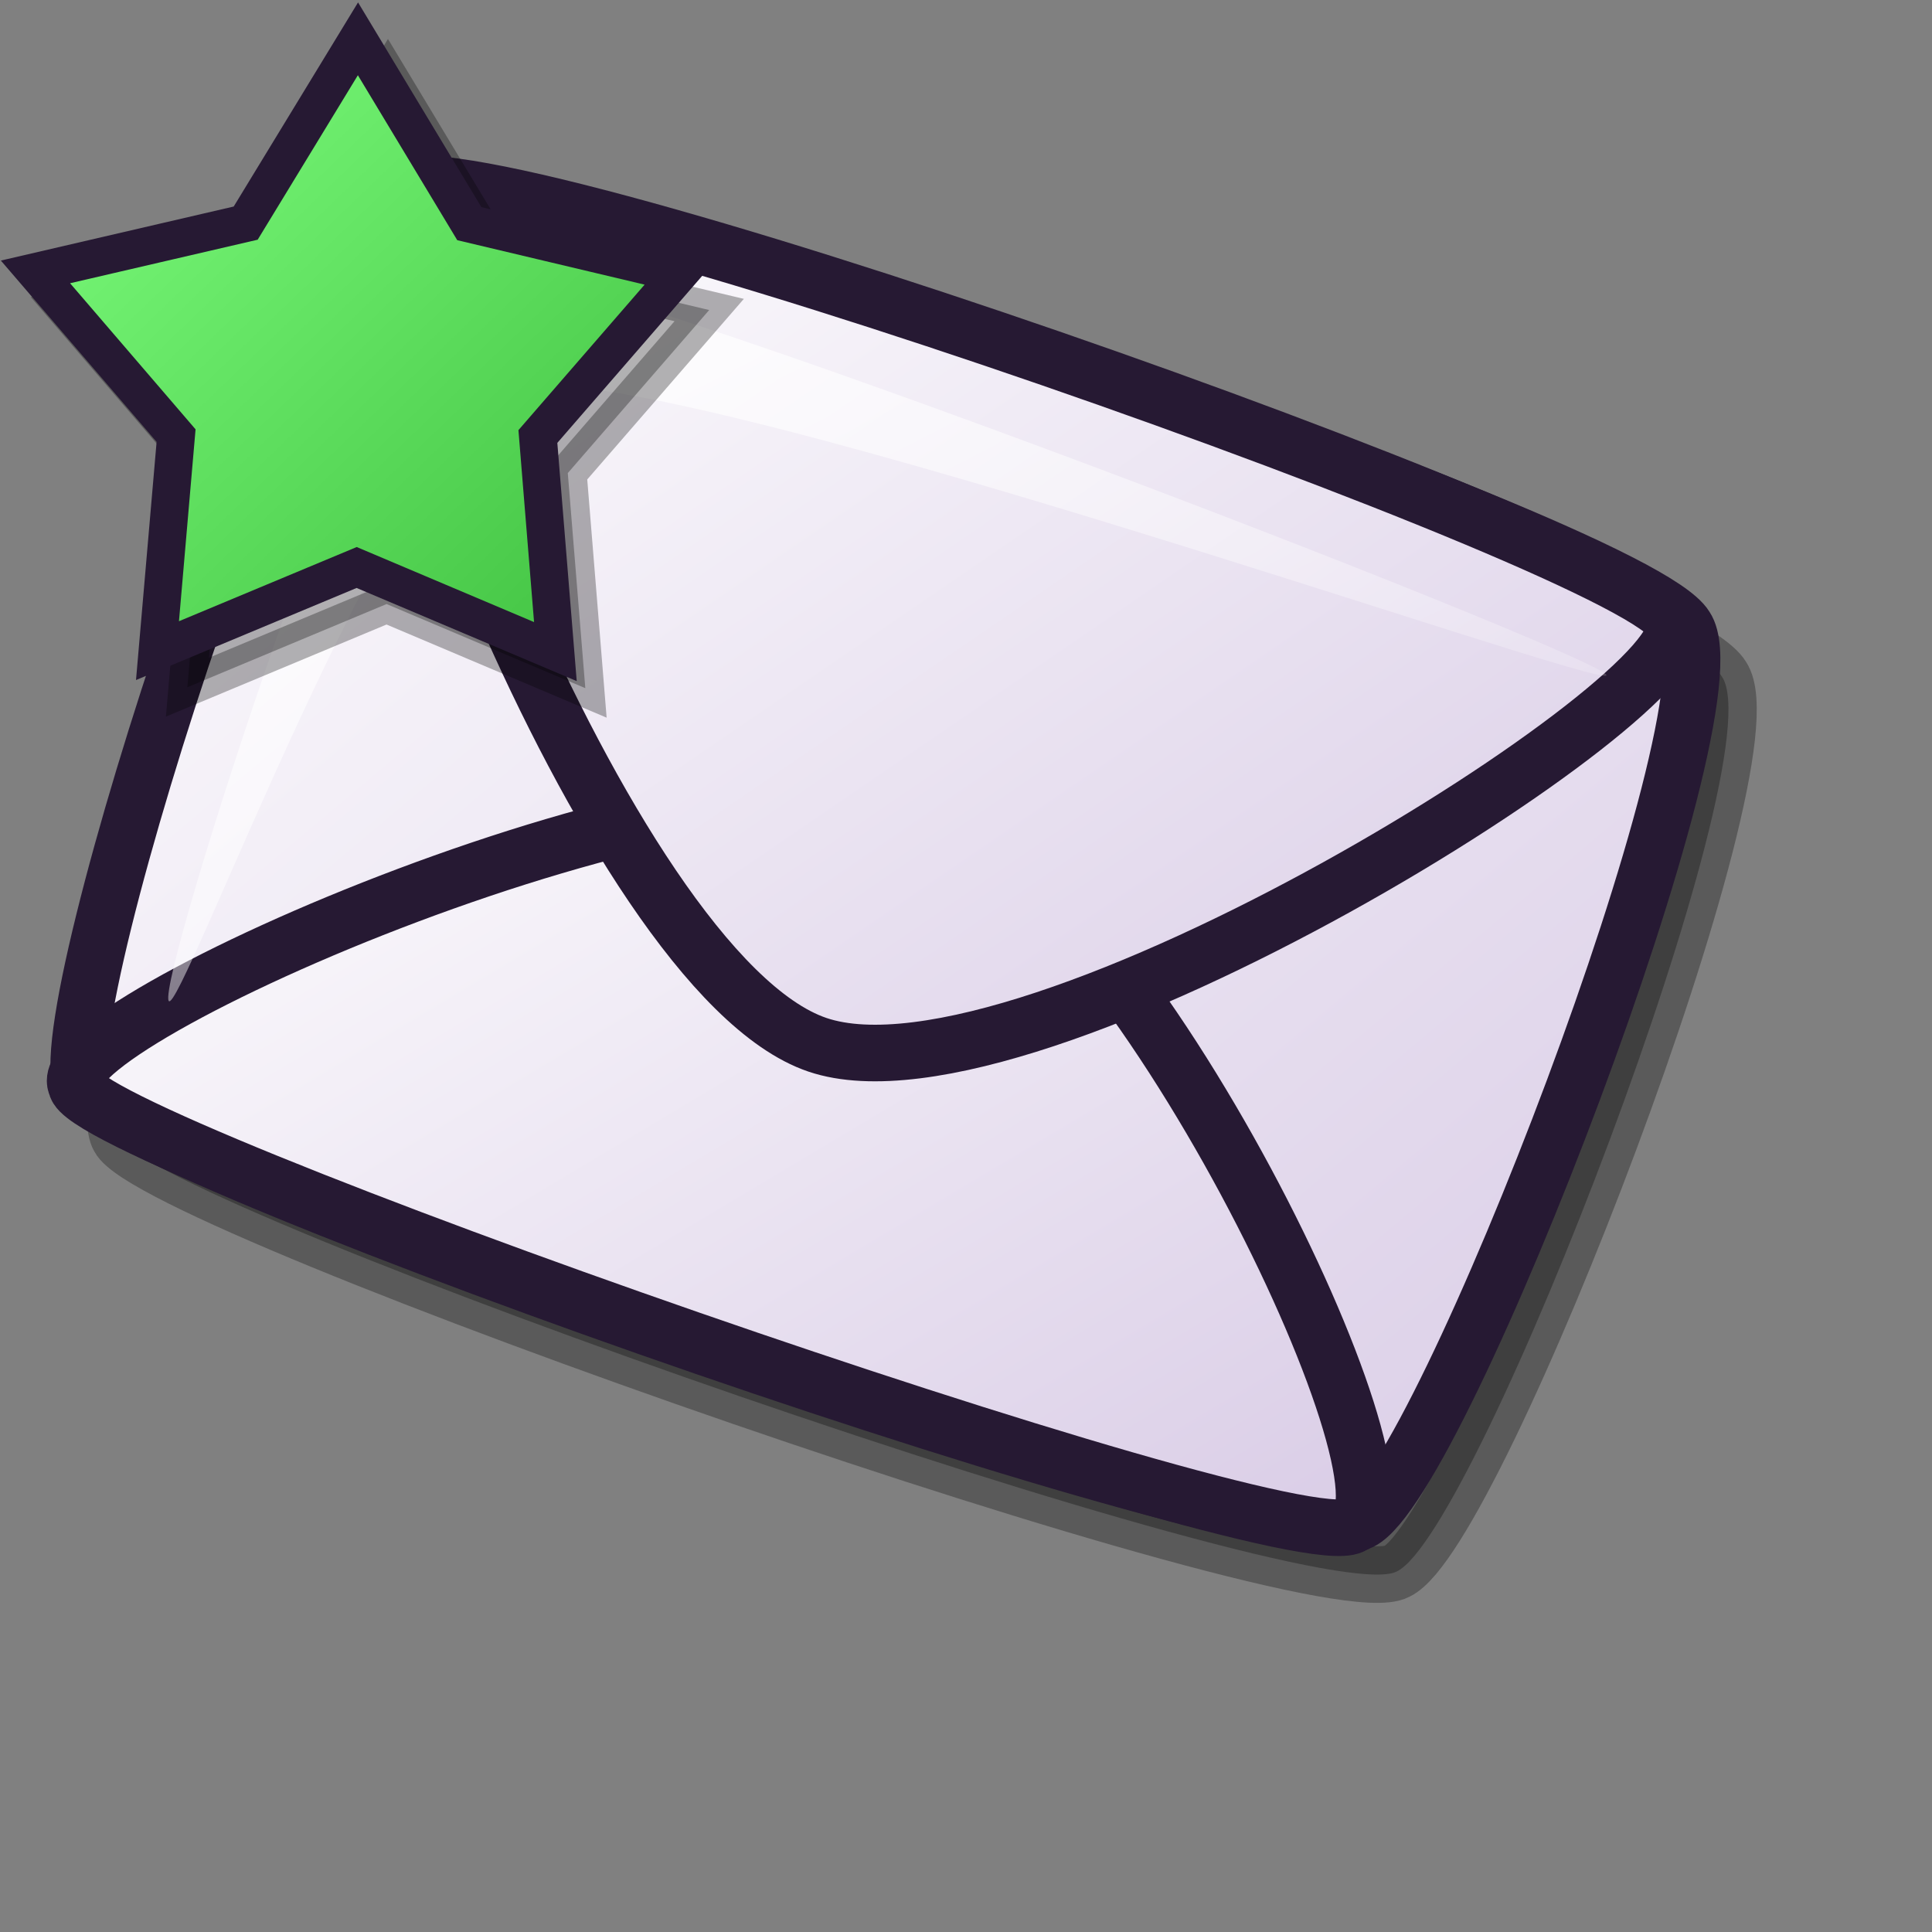 <?xml version="1.0" encoding="UTF-8" standalone="no"?>
<!DOCTYPE svg PUBLIC "-//W3C//DTD SVG 20010904//EN"
"http://www.w3.org/TR/2001/REC-SVG-20010904/DTD/svg10.dtd">
<!-- Created with Inkscape (http://www.inkscape.org/) -->
<svg
   id="svg1"
   sodipodi:version="0.32"
   inkscape:version="0.40"
   width="48pt"
   height="48pt"
   sodipodi:docbase="/home/andrew/lila/balsa"
   sodipodi:docname="balsa_marked_new.svg"
   xmlns="http://www.w3.org/2000/svg"
   xmlns:cc="http://web.resource.org/cc/"
   xmlns:inkscape="http://www.inkscape.org/namespaces/inkscape"
   xmlns:sodipodi="http://sodipodi.sourceforge.net/DTD/sodipodi-0.dtd"
   xmlns:rdf="http://www.w3.org/1999/02/22-rdf-syntax-ns#"
   xmlns:dc="http://purl.org/dc/elements/1.1/"
   xmlns:xlink="http://www.w3.org/1999/xlink">
  <rect width="100%" height="100%" fill="#808080" stroke="none"/>
  <defs
     id="defs3">
    <linearGradient
       id="linearGradient1757">
      <stop
         style="stop-color:#7fff7f;stop-opacity:1;"
         offset="0"
         id="stop1758" />
      <stop
         style="stop-color:#3fbf3f;stop-opacity:1;"
         offset="1"
         id="stop1759" />
    </linearGradient>
    <linearGradient
       id="linearGradient1754">
      <stop
         style="stop-color:#d9cce6;stop-opacity:1;"
         offset="0"
         id="stop1755" />
      <stop
         style="stop-color:#73667f;stop-opacity:1;"
         offset="1"
         id="stop1756" />
    </linearGradient>
    <linearGradient
       id="linearGradient599">
      <stop
         style="stop-color:#ffffff;stop-opacity:1;"
         offset="0"
         id="stop600" />
      <stop
         style="stop-color:#d9cce6;stop-opacity:1;"
         offset="1"
         id="stop601" />
    </linearGradient>
    <linearGradient
       id="linearGradient584">
      <stop
         style="stop-color:#ffffff;stop-opacity:1;"
         offset="0"
         id="stop585" />
      <stop
         style="stop-color:#ffffff;stop-opacity:0;"
         offset="1"
         id="stop586" />
    </linearGradient>
    <linearGradient
       id="linearGradient578">
      <stop
         style="stop-color:#d9cce6;stop-opacity:1;"
         offset="0"
         id="stop579" />
      <stop
         style="stop-color:#73667f;stop-opacity:1;"
         offset="1"
         id="stop580" />
    </linearGradient>
    <linearGradient
       xlink:href="#linearGradient599"
       id="linearGradient581"
       x1="0"
       y1="-0"
       x2="0.989"
       y2="0.984" />
    <linearGradient
       xlink:href="#linearGradient599"
       id="linearGradient583"
       x1="-0"
       y1="0"
       x2="0.975"
       y2="0.984" />
    <linearGradient
       xlink:href="#linearGradient599"
       id="linearGradient860"
       x1="0"
       y1="0"
       x2="0.989"
       y2="0.975" />
    <linearGradient
       xlink:href="#linearGradient584"
       id="linearGradient861"
       x1="-0.37"
       y1="-0.375"
       x2="0.812"
       y2="0.766" />
    <linearGradient
       xlink:href="#linearGradient584"
       id="linearGradient862"
       x1="-0.085"
       y1="-0.133"
       x2="0.995"
       y2="0.969" />
    <radialGradient
       xlink:href="#linearGradient578"
       id="radialGradient595"
       cx="0.338"
       cy="0.344"
       r="0.665"
       fx="0.331"
       fy="0.336" />
    <linearGradient
       inkscape:collect="always"
       xlink:href="#linearGradient599"
       id="linearGradient1188"
       x1="0.916"
       y1="4.115"
       x2="25.931"
       y2="29.016"
       gradientTransform="scale(1.093,0.915)"
       gradientUnits="userSpaceOnUse" />
    <linearGradient
       inkscape:collect="always"
       xlink:href="#linearGradient599"
       id="linearGradient1189"
       x1="0.722"
       y1="18.033"
       x2="17.643"
       y2="34.706"
       gradientTransform="scale(1.303,0.767)"
       gradientUnits="userSpaceOnUse" />
    <linearGradient
       inkscape:collect="always"
       xlink:href="#linearGradient599"
       id="linearGradient1190"
       x1="5.033"
       y1="4.531"
       x2="23.087"
       y2="22.757"
       gradientTransform="scale(1.204,0.831)"
       gradientUnits="userSpaceOnUse" />
    <linearGradient
       inkscape:collect="always"
       xlink:href="#linearGradient584"
       id="linearGradient1191"
       x1="0.713"
       y1="5.481"
       x2="19.079"
       y2="24.214"
       gradientTransform="scale(1.393,0.718)"
       gradientUnits="userSpaceOnUse" />
    <linearGradient
       inkscape:collect="always"
       xlink:href="#linearGradient599"
       id="linearGradient2733"
       gradientUnits="userSpaceOnUse"
       gradientTransform="scale(1.093,0.915)"
       x1="0.916"
       y1="4.115"
       x2="25.931"
       y2="29.016" />
    <linearGradient
       inkscape:collect="always"
       xlink:href="#linearGradient599"
       id="linearGradient2734"
       gradientUnits="userSpaceOnUse"
       gradientTransform="scale(1.303,0.767)"
       x1="0.722"
       y1="18.033"
       x2="17.643"
       y2="34.706" />
    <linearGradient
       inkscape:collect="always"
       xlink:href="#linearGradient599"
       id="linearGradient2735"
       gradientUnits="userSpaceOnUse"
       gradientTransform="scale(1.204,0.831)"
       x1="5.033"
       y1="4.531"
       x2="23.087"
       y2="22.757" />
    <linearGradient
       inkscape:collect="always"
       xlink:href="#linearGradient584"
       id="linearGradient2736"
       gradientUnits="userSpaceOnUse"
       gradientTransform="scale(1.393,0.718)"
       x1="0.713"
       y1="5.481"
       x2="19.079"
       y2="24.214" />
    <linearGradient
       xlink:href="#linearGradient890"
       id="linearGradient1075"
       x1="0.009"
       y1="0.008"
       x2="0.982"
       y2="1" />
    <linearGradient
       xlink:href="#linearGradient890"
       id="linearGradient1073"
       x1="-0.034"
       y1="2.2898350e-16"
       x2="0.966"
       y2="1" />
    <linearGradient
       xlink:href="#linearGradient878"
       id="linearGradient1071"
       x1="-14.058"
       y1="-1.797"
       x2="7.855"
       y2="5.715" />
    <linearGradient
       xlink:href="#linearGradient878"
       id="linearGradient1070"
       x1="-19.585"
       y1="-2.802"
       x2="2.989"
       y2="4.936"
       gradientTransform="scale(0.605,1.653)" />
    <linearGradient
       xlink:href="#linearGradient878"
       id="linearGradient1069"
       x1="-9.07"
       y1="-2.838"
       x2="13.503"
       y2="4.9"
       gradientTransform="scale(0.605,1.653)" />
    <linearGradient
       xlink:href="#linearGradient878"
       id="linearGradient1068"
       x1="-6.531"
       y1="-4.624"
       x2="15.323"
       y2="2.868"
       gradientTransform="scale(0.364,2.746)" />
    <linearGradient
       xlink:href="#linearGradient878"
       id="linearGradient1067"
       x1="-19.987"
       y1="-4.494"
       x2="1.866"
       y2="2.998"
       gradientTransform="scale(0.364,2.746)" />
    <linearGradient
       xlink:href="#linearGradient878"
       id="linearGradient1066"
       x1="-19.734"
       y1="-6.377"
       x2="2.839"
       y2="1.362"
       gradientTransform="scale(0.605,1.653)" />
    <linearGradient
       xlink:href="#linearGradient878"
       id="linearGradient894"
       x1="-8.921"
       y1="-6.413"
       x2="13.652"
       y2="1.326"
       gradientTransform="scale(0.605,1.653)" />
    <linearGradient
       xlink:href="#linearGradient878"
       id="linearGradient888"
       x1="-14.02"
       y1="-6.696"
       x2="7.892"
       y2="0.816" />
    <linearGradient
       xlink:href="#linearGradient841"
       id="linearGradient884"
       x1="-1.501"
       y1="-0.924"
       x2="19.455"
       y2="19.839"
       gradientTransform="scale(1.024,0.976)"
       gradientUnits="userSpaceOnUse" />
    <sodipodi:namedview
       id="namedview854"
       pagecolor="#ffffff"
       bordercolor="#666666"
       borderopacity="1.0"
       inkscape:pageopacity="0.0"
       inkscape:pageshadow="2"
       inkscape:zoom="7.97947193"
       inkscape:cx="29.4003546"
       inkscape:cy="24.0932681"
       inkscape:window-width="640"
       inkscape:window-height="516"
       inkscape:window-x="99"
       inkscape:window-y="57" />
    <defs
       id="defs845">
      <linearGradient
         id="linearGradient2869"
         x1="0"
         y1="0.5"
         x2="1"
         y2="0.5"
         gradientUnits="objectBoundingBox"
         spreadMethod="pad"
         xlink:href="#linearGradient890" />
      <linearGradient
         id="linearGradient2870"
         x1="0"
         y1="0.5"
         x2="1"
         y2="0.5"
         gradientUnits="objectBoundingBox"
         spreadMethod="pad"
         xlink:href="#linearGradient878" />
      <linearGradient
         xlink:href="#linearGradient578"
         id="linearGradient2871"
         x1="0.009"
         y1="0.029"
         x2="0.991"
         y2="0.971" />
      <linearGradient
         xlink:href="#linearGradient584"
         id="linearGradient2872"
         x1="0.013"
         y1="0.007"
         x2="0.974"
         y2="0.993" />
    </defs>
    <radialGradient
       xlink:href="#linearGradient841"
       id="radialGradient836"
       cx="0.3"
       cy="0.256"
       r="0.785"
       fx="0.3"
       fy="0.26" />
    <radialGradient
       xlink:href="#linearGradient826"
       id="radialGradient830"
       cx="9.372"
       cy="7.776"
       r="22.002"
       fx="9.372"
       fy="7.884"
       spreadMethod="pad"
       gradientUnits="userSpaceOnUse" />
    <linearGradient
       xlink:href="#linearGradient832"
       id="linearGradient829"
       x1="-2.568"
       y1="-1.036"
       x2="14.965"
       y2="17.652"
       gradientTransform="scale(1.078,0.928)"
       gradientUnits="userSpaceOnUse" />
    <linearGradient
       id="linearGradient826">
      <stop
         style="stop-color:#d9cce6;stop-opacity:1;"
         offset="0"
         id="stop827" />
      <stop
         style="stop-color:#73667f;stop-opacity:1;"
         offset="1"
         id="stop828" />
    </linearGradient>
    <linearGradient
       id="linearGradient832">
      <stop
         style="stop-color:#ffffff;stop-opacity:1;"
         offset="0"
         id="stop833" />
      <stop
         style="stop-color:#ffffff;stop-opacity:0;"
         offset="1"
         id="stop834" />
    </linearGradient>
    <linearGradient
       id="linearGradient841">
      <stop
         style="stop-color:#ffffff;stop-opacity:1;"
         offset="0"
         id="stop842" />
      <stop
         style="stop-color:#d9cce6;stop-opacity:1;"
         offset="1"
         id="stop843" />
    </linearGradient>
    <linearGradient
       id="linearGradient878">
      <stop
         offset="0"
         style="stop-color:#d9cce6;stop-opacity:1;"
         id="stop880" />
      <stop
         offset="1"
         style="stop-color:#73667f;stop-opacity:1;"
         id="stop879" />
    </linearGradient>
    <linearGradient
       id="linearGradient890">
      <stop
         offset="0"
         style="stop-color:#ffffff;stop-opacity:1;"
         id="stop892" />
      <stop
         offset="1"
         style="stop-color:#ffffff;stop-opacity:0;"
         id="stop891" />
    </linearGradient>
    <linearGradient
       inkscape:collect="always"
       xlink:href="#linearGradient1757"
       id="linearGradient2894"
       gradientUnits="userSpaceOnUse"
       gradientTransform="scale(1.024,0.976)"
       x1="-1.501"
       y1="-0.924"
       x2="19.455"
       y2="19.839" />
  </defs>
  <sodipodi:namedview
     id="base"
     pagecolor="#ffffff"
     bordercolor="#666666"
     borderopacity="1.0"
     inkscape:pageopacity="0.0"
     inkscape:pageshadow="2"
     inkscape:zoom="11.354167"
     inkscape:cx="24.123308"
     inkscape:cy="23.574604"
     inkscape:window-width="640"
     inkscape:window-height="757"
     inkscape:window-x="64"
     inkscape:window-y="0"
     showguides="true"
     inkscape:guide-bbox="true"
     inkscape:current-layer="svg1">
    <sodipodi:guide
       orientation="horizontal"
       position="54.606"
       id="guide1181" />
  </sodipodi:namedview>
  <path
     style="font-size:12;opacity:0.3;fill:#000000;fill-opacity:1;fill-rule:evenodd;stroke:#000000;stroke-width:1.875;stroke-miterlimit:4;stroke-opacity:1"
     d="M 3.94,37.681 C 5.13,40.007 43.636,53.483 46.274,52.054 C 48.938,50.781 58.822,25.088 57.045,22.421 C 55.303,19.548 17.685,7.059 14.58,7.772 C 11.625,8.344 2.666,35.49 3.94,37.681 z "
     id="path3627"
     sodipodi:nodetypes="cssss" />
  <path
     style="font-size:12;fill:url(#linearGradient1188);fill-rule:evenodd;stroke:#261933;stroke-width:0.932;stroke-miterlimit:4;stroke-dasharray:none;"
     d="M 1.593,19.186 C 2.185,20.343 21.335,27.045 22.646,26.334 C 23.971,25.701 28.887,12.923 28.003,11.597 C 27.137,10.169 8.429,3.957 6.885,4.312 C 5.415,4.597 0.959,18.097 1.593,19.186 z "
     id="path596"
     sodipodi:nodetypes="cssss"
     transform="matrix(2.011,0,0,2.011,-0.474,-2.55)" />
  <path
     style="font-size:12;fill:url(#linearGradient1189);fill-rule:evenodd;stroke:#261933;stroke-width:0.932;stroke-miterlimit:4;stroke-dasharray:none;"
     d="M 1.492,19.15 C 0.955,18.145 11.912,13.322 15.545,14.574 C 18.918,15.738 23.743,25.864 22.509,26.4 C 21.372,26.974 1.555,20.052 1.492,19.15 z "
     id="path597"
     sodipodi:nodetypes="csss"
     transform="matrix(2.011,0,0,2.011,-0.474,-2.55)" />
  <path
     style="font-size:12;fill:url(#linearGradient1190);fill-rule:evenodd;stroke:#261933;stroke-width:0.932;stroke-miterlimit:4;stroke-dasharray:none;"
     d="M 6.747,4.377 C 5.69,5.035 10.191,17.287 13.7,18.478 C 17.209,19.669 28.295,12.684 27.801,11.525 C 27.389,10.347 7.858,3.47 6.747,4.377 z "
     id="path598"
     sodipodi:nodetypes="csss"
     transform="matrix(2.011,0,0,2.011,-0.474,-2.55)" />
  <path
     style="fill:url(#linearGradient1191);fill-rule:evenodd;stroke-width:1pt;"
     d="M 3.014,17.754 C 2.824,17.385 6.414,6.269 7.572,5.583 C 8.598,5.071 26.509,12.023 26.697,12.386 C 26.869,12.72 10.641,6.94 8.651,7.676 C 6.729,8.401 3.183,18.083 3.014,17.754 z "
     id="path603"
     sodipodi:nodetypes="cssss"
     transform="matrix(2.011,0,0,2.011,-0.474,-2.55)" />
  <polygon
     sodipodi:type="star"
     style="opacity:0.3;fill:#000000;fill-opacity:1;fill-rule:evenodd;stroke:#000000;stroke-width:1.25;stroke-miterlimit:4;stroke-opacity:1"
     id="polygon3517"
     sodipodi:sides="5"
     sodipodi:cx="9.2672119"
     sodipodi:cy="10.295928"
     sodipodi:r1="11.212375"
     sodipodi:r2="6.3011532"
     sodipodi:arg1="0.94494988"
     sodipodi:arg2="1.5732684"
     inkscape:flatsided="false"
     points="15.835,19.383 9.252,16.597 2.654,19.351 3.27,12.228 -1.388,6.805 5.576,5.189 9.295,-0.916 12.984,5.207 19.939,6.857 15.255,12.258 15.835,19.383 "
     transform="translate(3.554,3.413)"
     inkscape:rounded="0.0000000"
     inkscape:randomized="0.0000000"
     d="M 15.835,19.383 L 9.252,16.597 L 2.654,19.351 L 3.27,12.228 L -1.388,6.805 L 5.576,5.189 L 9.295,-0.916 L 12.984,5.207 L 19.939,6.857 L 15.255,12.258 L 15.835,19.383 z " />
  <polygon
     sodipodi:type="star"
     style="fill:url(#linearGradient2894);fill-opacity:1.0;fill-rule:evenodd;stroke:#261933;stroke-width:1.25;stroke-miterlimit:4;stroke-opacity:1;"
     id="polygon1076"
     sodipodi:sides="5"
     sodipodi:cx="9.2672119"
     sodipodi:cy="10.295928"
     sodipodi:r1="11.212375"
     sodipodi:r2="6.3011532"
     sodipodi:arg1="0.94494988"
     sodipodi:arg2="1.5732684"
     inkscape:flatsided="false"
     points="15.835,19.383 9.252,16.597 2.654,19.351 3.27,12.228 -1.388,6.805 5.576,5.189 9.295,-0.916 12.984,5.207 19.939,6.857 15.255,12.258 15.835,19.383 "
     transform="translate(2.563,2.202)"
     inkscape:rounded="0.0000000"
     inkscape:randomized="0.0000000"
     d="M 15.835,19.383 L 9.252,16.597 L 2.654,19.351 L 3.27,12.228 L -1.388,6.805 L 5.576,5.189 L 9.295,-0.916 L 12.984,5.207 L 19.939,6.857 L 15.255,12.258 L 15.835,19.383 z " />
</svg>
